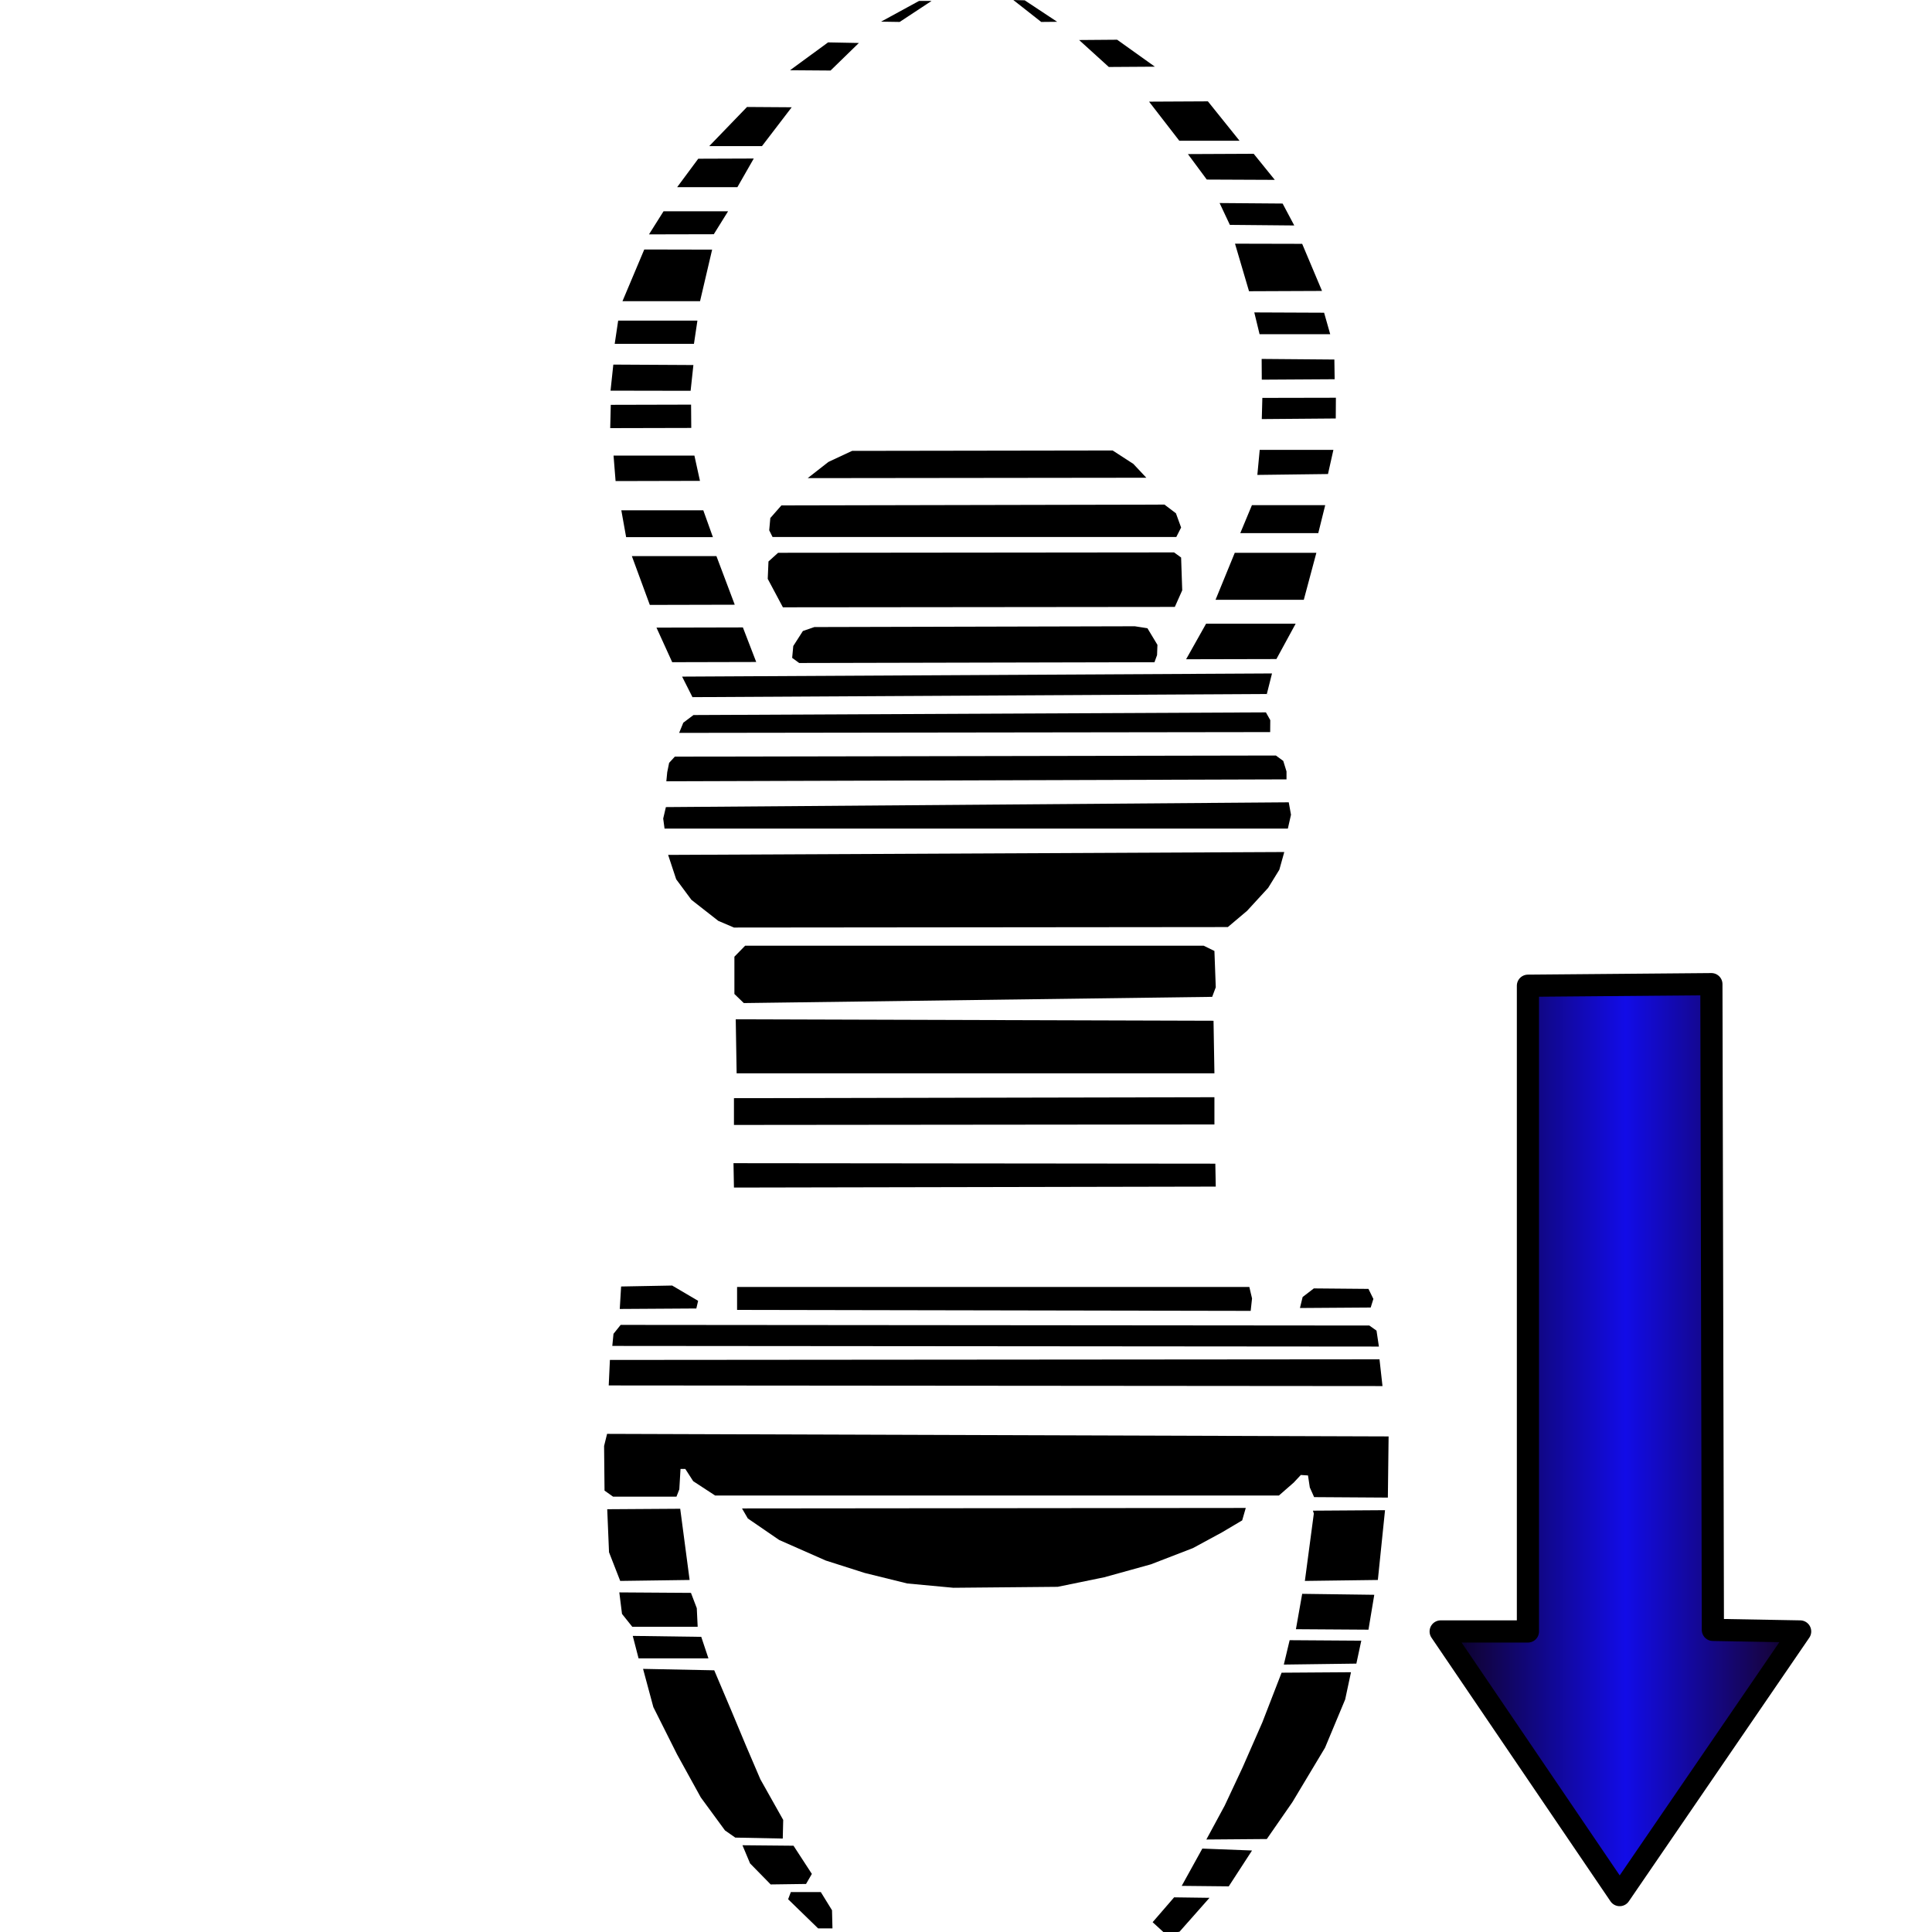 ﻿<?xml version="1.0" encoding="utf-8"?>
<!DOCTYPE svg PUBLIC "-//W3C//DTD SVG 1.1//EN" "http://www.w3.org/Graphics/SVG/1.1/DTD/svg11.dtd">
<svg x="0" y="0" width="48" height="48" overflow="hidden" viewBox="0, 0, 48, 48" preserveAspectRatio="xMidYMid"
     font-size="0" id="svg" xml:space="preserve" xmlns="http://www.w3.org/2000/svg"
     xmlns:xml="http://www.w3.org/XML/1998/namespace" version="1.1">
  <g transform="matrix(0.178, 0, 0, 0.19, 1.614, -0.679)" id="g118" xml:space="preserve">
    <path d="M119.217 3.693 L113.91 6.405 L116.505 6.444 L120.961 3.693 z" stroke-width="0.2" stroke-linejoin="round" id="path2" xml:space="preserve" connector-curvature="0" style="fill:#000000;" />
    <path d="M106.51 9.117 L101.203 12.758 L106.859 12.797 L110.81 9.194 z" stroke-width="0.2" stroke-linejoin="round" id="path4" xml:space="preserve" connector-curvature="0" style="fill:#000000;" />
    <path d="M95.198 17.562 L89.929 22.676 L97.29 22.676 L101.435 17.601 z" stroke-width="0.2" stroke-linejoin="round" id="path6" xml:space="preserve" connector-curvature="0" style="fill:#000000;" />
    <path d="M96.141 24.303 L88.392 24.329 L85.448 28.048 L93.855 28.048" stroke-width="0.2" stroke-linejoin="round" id="path8" xml:space="preserve" connector-curvature="0" style="fill:#000000;" />
    <path d="M83.55 31.199 L81.516 34.221 L90.562 34.202 L92.557 31.199 z" stroke-width="0.2" stroke-linejoin="round" id="path10" xml:space="preserve" connector-curvature="0" style="fill:#000000;" />
    <path d="M80.857 36.197 L77.816 42.957 L88.644 42.957 L90.329 36.216 z" stroke-width="0.2" stroke-linejoin="round" id="path12" xml:space="preserve" connector-curvature="0" style="fill:#000000;" />
    <path d="M77.216 45.495 L76.731 48.536 L87.792 48.536 L88.276 45.495 z" stroke-width="0.2" stroke-linejoin="round" id="path14" xml:space="preserve" connector-curvature="0" style="fill:#000000;" />
    <path d="M76.538 51.248 L76.15 54.657 L87.327 54.676 L87.714 51.306" stroke-width="0.2" stroke-linejoin="round" id="path16" xml:space="preserve" connector-curvature="0" style="fill:#000000;" />
    <path d="M76.183 56.51 L76.105 59.557 L87.417 59.532 L87.391 56.484 z" stroke-width="0.2" stroke-linejoin="round" id="path18" xml:space="preserve" connector-curvature="0" style="fill:#000000;" />
    <path d="M76.57 63.148 L76.854 66.479 L88.631 66.453 L87.856 63.148 z" stroke-width="0.2" stroke-linejoin="round" id="path20" xml:space="preserve" connector-curvature="0" style="fill:#000000;" />
    <path d="M77.655 70.302 L78.326 73.814 L90.439 73.814 L89.096 70.302 z" stroke-width="0.2" stroke-linejoin="round" id="path22" xml:space="preserve" connector-curvature="0" style="fill:#000000;" />
    <path d="M79.127 76.294 L81.632 82.673 L93.487 82.647 L90.93 76.293 z" stroke-width="0.2" stroke-linejoin="round" id="path24" xml:space="preserve" connector-curvature="0" style="fill:#000000;" />
    <path d="M82.562 85.643 L84.757 90.163 L96.483 90.137 L94.623 85.617 z" stroke-width="0.2" stroke-linejoin="round" id="path26" xml:space="preserve" connector-curvature="0" style="fill:#000000;" />
    <path d="M132.37 3.577 L136.263 6.444 L138.491 6.424 L133.958 3.616 z" stroke-width="0.2" stroke-linejoin="round" id="path28" xml:space="preserve" connector-curvature="0" style="fill:#000000;" />
    <path d="M141.551 8.807 L145.697 12.332 L152.128 12.293 L146.859 8.768 z" stroke-width="0.2" stroke-linejoin="round" id="path30" xml:space="preserve" connector-curvature="0" style="fill:#000000;" />
    <path d="M151.314 16.865 L155.537 21.979 L163.944 21.979 L159.527 16.826 L159.411 16.826 z" stroke-width="0.2" stroke-linejoin="round" id="path32" xml:space="preserve" connector-curvature="0" style="fill:#000000;" />
    <path d="M156.738 23.722 L159.372 27.054 L168.864 27.093 L165.919 23.683" stroke-width="0.2" stroke-linejoin="round" id="path34" xml:space="preserve" connector-curvature="0" style="fill:#000000;" />
    <path d="M161.161 30.124 L162.594 32.978 L171.582 33.056 L169.955 30.189 z" stroke-width="0.2" stroke-linejoin="round" id="path36" xml:space="preserve" connector-curvature="0" style="fill:#000000;" />
    <path d="M163.311 35.438 L165.267 41.656 L175.456 41.617 L172.686 35.458 z" stroke-width="0.2" stroke-linejoin="round" id="path38" xml:space="preserve" connector-curvature="0" style="fill:#000000;" />
    <path d="M166.003 44.426 L166.739 47.273 L176.599 47.273 L175.747 44.465 z" stroke-width="0.2" stroke-linejoin="round" id="path40" xml:space="preserve" connector-curvature="0" style="fill:#000000;" />
    <path d="M167.03 50.508 L167.049 53.22 L177.219 53.162 L177.18 50.586 z" stroke-width="0.2" stroke-linejoin="round" id="path42" xml:space="preserve" connector-curvature="0" style="fill:#000000;" />
    <path d="M167.127 55.603 L167.049 58.373 L177.374 58.295 L177.393 55.584 z" stroke-width="0.2" stroke-linejoin="round" id="path44" xml:space="preserve" connector-curvature="0" style="fill:#000000;" />
    <path d="M166.759 62.402 L166.43 65.675 L176.289 65.559 L177.044 62.402 z" stroke-width="0.2" stroke-linejoin="round" id="path46" xml:space="preserve" connector-curvature="0" style="fill:#000000;" />
    <path d="M165.674 69.627 L164.047 73.288 L174.933 73.288 L175.902 69.627 z" stroke-width="0.2" stroke-linejoin="round" id="path48" xml:space="preserve" connector-curvature="0" style="fill:#000000;" />
    <path d="M163.279 75.858 L160.593 82.005 L172.912 82.005 L174.668 75.858 z" stroke-width="0.2" stroke-linejoin="round" id="path50" xml:space="preserve" connector-curvature="0" style="fill:#000000;" />
    <path d="M171.776 85.13 L159.275 85.13 L156.486 89.779 L169.09 89.753" stroke-width="0.2" stroke-linejoin="round" id="path52" xml:space="preserve" connector-curvature="0" style="fill:#000000;" />
    <path d="M103.669 66.095 L150.933 66.043 L149.125 64.236 L146.233 62.479 L109.868 62.531 L106.562 63.977 z" stroke-width="0.2" stroke-linejoin="round" id="path54" xml:space="preserve" connector-curvature="0" style="fill:#000000;" />
    <path d="M100.002 69.659 L98.452 71.312 L98.297 72.914 L98.762 73.792 L155.117 73.792 L155.789 72.552 L155.066 70.692 L153.464 69.556 z" stroke-width="0.2" stroke-linejoin="round" id="path56" xml:space="preserve" connector-curvature="0" style="fill:#000000;" />
    <path d="M99.537 75.858 L98.194 76.994 L98.091 79.267 L100.208 82.986 L154.911 82.935 L155.944 80.765 L155.789 76.478 L154.807 75.806 z" stroke-width="0.2" stroke-linejoin="round" id="path58" xml:space="preserve" connector-curvature="0" style="fill:#000000;" />
    <path d="M102.998 86.085 L101.655 88.048 L101.5 89.598 L102.481 90.269 L152.07 90.166 L152.431 89.236 L152.483 87.893 L151.088 85.724 L149.332 85.466 L104.599 85.569" stroke-width="0.2" stroke-linejoin="round" id="path60" xml:space="preserve" connector-curvature="0" style="fill:#000000;" />
    <path d="M86.139 92.048 L87.585 94.734 L167.753 94.321 L168.476 91.635 z" stroke-width="0.2" stroke-linejoin="round" id="path62" xml:space="preserve" connector-curvature="0" style="fill:#000000;" />
    <path d="M87.724 97.074 L86.307 98.074 L85.724 99.407 L168.219 99.303 L168.234 97.741 L167.625 96.725 z" stroke-width="0.2" stroke-linejoin="round" id="path64" xml:space="preserve" connector-curvature="0" style="fill:#000000;" />
    <path d="M85.125 102.512 L84.328 103.324 L84.062 104.548 L83.938 105.736 L170.5 105.486 L170.5 104.449 L170.047 103.074 L169.016 102.366 z" stroke-width="0.2" stroke-linejoin="round" id="path66" xml:space="preserve" connector-curvature="0" style="fill:#000000;" />
    <path d="M83.875 109.111 L83.5 110.611 L83.688 111.923 L170.688 111.923 L171.125 110.111 L170.813 108.486" stroke-width="0.2" stroke-linejoin="round" id="path68" xml:space="preserve" connector-curvature="0" style="fill:#000000;" />
    <path d="M84.188 115.361 L85.312 118.548 L87.438 121.236 L91.188 123.986 L93.375 124.861 L162.313 124.798 L165 122.673 L167.938 119.673 L169.5 117.298 L170.188 114.986 z" stroke-width="0.2" stroke-linejoin="round" id="path70" xml:space="preserve" connector-curvature="0" style="fill:#000000;" />
    <path d="M94.938 127.236 L93.438 128.673 L93.438 133.548 L94.75 134.736 L160.125 133.923 L160.625 132.673 L160.438 127.923 L158.938 127.236 z" stroke-width="0.2" stroke-linejoin="round" id="path72" xml:space="preserve" connector-curvature="0" style="fill:#000000;" />
    <path d="M93.625 136.861 L93.75 143.923 L160.438 143.923 L160.313 137.048 z" stroke-width="0.2" stroke-linejoin="round" id="path74" xml:space="preserve" connector-curvature="0" style="fill:#000000;" />
    <path d="M93.375 147.173 L93.375 150.673 L160.438 150.611 L160.438 147.048 z" stroke-width="0.2" stroke-linejoin="round" id="path76" xml:space="preserve" connector-curvature="0" style="fill:#000000;" />
    <path d="M93.312 155.673 L93.375 158.861 L160.625 158.736 L160.563 155.736 z" stroke-width="0.2" stroke-linejoin="round" id="path78" xml:space="preserve" connector-curvature="0" style="fill:#000000;" />
    <path d="M93.812 171.861 L93.812 174.861 L165.5 174.986 L165.688 173.361 L165.313 171.861 z" stroke-width="0.2" stroke-linejoin="round" id="path80" xml:space="preserve" connector-curvature="0" style="fill:#000000;" />
    <path d="M77.625 171.798 L84.75 171.673 L88.375 173.673 L88.125 174.673 L77.438 174.736 z" stroke-width="0.2" stroke-linejoin="round" id="path82" xml:space="preserve" connector-curvature="0" style="fill:#000000;" />
    <path d="M172.375 174.611 L182.25 174.548 L182.625 173.423 L181.938 172.111 L174.313 172.048 L172.75 173.173 z" stroke-width="0.2" stroke-linejoin="round" id="path84" xml:space="preserve" connector-curvature="0" style="fill:#000000;" />
    <path d="M77.562 176.819 L76.562 177.986 L76.396 179.569 L183.396 179.652 L183.063 177.569 L182.063 176.902 z" stroke-width="0.2" stroke-linejoin="round" id="path86" xml:space="preserve" connector-curvature="0" style="fill:#000000;" />
    <path d="M76.062 181.402 L75.896 184.736 L183.896 184.819 L183.479 181.319 z" stroke-width="0.2" stroke-linejoin="round" id="path88" xml:space="preserve" connector-curvature="0" style="fill:#000000;" />
    <path d="M75.667 191.069 L75.25 192.652 L75.312 198.486 L76.5 199.277 L85.354 199.277 L85.75 198.319 L85.917 195.652 L86.583 195.652 L87.688 197.256 L90.75 199.131 L169.438 199.131 L171.5 197.444 L172.5 196.444 L173.5 196.506 L173.75 198.069 L174.354 199.34 L184.646 199.402 L184.75 191.402 z" stroke-width="0.2" stroke-linejoin="round" id="path90" xml:space="preserve" connector-curvature="0" style="fill:#000000;" />
    <path d="M94.5 200.819 L95.312 202.131 L99.688 204.944 L106.188 207.631 L111.625 209.256 L117.563 210.631 L124 211.194 L138.563 211.069 L145.063 209.819 L151.563 208.131 L157.438 206.006 L161.5 203.944 L164.313 202.381 L164.813 200.756 z" stroke-width="0.2" stroke-linejoin="round" id="path92" xml:space="preserve" connector-curvature="0" style="fill:#000000;" />
    <path d="M75.688 200.923 L75.938 206.548 L77.5 210.298 L87.188 210.173 L85.875 200.861 z" stroke-width="0.2" stroke-linejoin="round" id="path94" xml:space="preserve" connector-curvature="0" style="fill:#000000;" />
    <path d="M77.75 214.611 L79.188 216.298 L88.312 216.298 L88.188 213.861 L87.375 211.861 L77.375 211.798" stroke-width="0.2" stroke-linejoin="round" id="path96" xml:space="preserve" connector-curvature="0" style="fill:#000000;" />
    <path d="M79.25 217.486 L80.062 220.423 L89.812 220.423 L88.812 217.611 z" stroke-width="0.2" stroke-linejoin="round" id="path98" xml:space="preserve" connector-curvature="0" style="fill:#000000;" />
    <path d="M80.688 221.798 L82.125 226.798 L85.438 232.986 L88.75 238.611 L92.125 242.923 L93.562 243.861 L100.188 243.986 L100.25 241.548 L97.062 236.236 L95.062 231.861 L93 227.236 L90.625 221.986 z" stroke-width="0.2" stroke-linejoin="round" id="path100" xml:space="preserve" connector-curvature="0" style="fill:#000000;" />
    <path d="M94.562 244.861 L95.625 247.236 L98.5 249.986 L103.438 249.923 L104.25 248.611 L101.688 244.923 z" stroke-width="0.2" stroke-linejoin="round" id="path102" xml:space="preserve" connector-curvature="0" style="fill:#000000;" />
    <path d="M100.938 251.923 L105.125 255.736 L107.125 255.736 L107.063 253.361 L105.5 250.986 L101.313 250.986 z" stroke-width="0.2" stroke-linejoin="round" id="path104" xml:space="preserve" connector-curvature="0" style="fill:#000000;" />
    <path d="M174.313 201.486 L173.063 210.298 L183.25 210.173 L184.25 201.048 L174.188 201.111" stroke-width="0.2" stroke-linejoin="round" id="path106" xml:space="preserve" connector-curvature="0" style="fill:#000000;" />
    <path d="M172.688 211.986 L171.813 216.611 L181.938 216.673 L182.75 212.111 z" stroke-width="0.2" stroke-linejoin="round" id="path108" xml:space="preserve" connector-curvature="0" style="fill:#000000;" />
    <path d="M170.938 218.048 L170.125 221.236 L180.25 221.111 L180.938 218.111 z" stroke-width="0.2" stroke-linejoin="round" id="path110" xml:space="preserve" connector-curvature="0" style="fill:#000000;" />
    <path d="M169.813 222.298 L167.125 228.798 L164.375 234.673 L161.875 239.673 L159.313 244.111 L167.75 244.048 L171.313 239.236 L175.875 232.111 L178.688 225.798 L179.5 222.236 z" stroke-width="0.2" stroke-linejoin="round" id="path112" xml:space="preserve" connector-curvature="0" style="fill:#000000;" />
    <path d="M158.75 245.298 L155.875 250.173 L162.438 250.236 L165.688 245.548 z" stroke-width="0.2" stroke-linejoin="round" id="path114" xml:space="preserve" connector-curvature="0" style="fill:#000000;" />
    <path d="M154.813 251.673 L151.813 254.923 L153.563 256.423 L155.563 256.173 L159.75 251.736 z" stroke-width="0.2" stroke-linejoin="round" id="path116" xml:space="preserve" connector-curvature="0" style="fill:#000000;" />
  </g>
  <linearGradient x1="286.932" y1="126.674" x2="371.555" y2="126.674" gradientUnits="userSpaceOnUse" gradientTransform="matrix(0.117, 0, 0, 0.288, 1.614, -0.679)" id="SVGID_Fill1_" xml:space="preserve">
    <stop offset="0%" stop-color="#000000" stop-opacity="1" id="stop120" xml:space="preserve" />
    <stop offset="8.682%" stop-color="#080123" stop-opacity="1" id="stop122" xml:space="preserve" />
    <stop offset="16.744%" stop-color="#100346" stop-opacity="0.996" id="stop124" xml:space="preserve" />
    <stop offset="52.558%" stop-color="#110BE7" stop-opacity="0.996" id="stop126" xml:space="preserve" />
    <stop offset="87.907%" stop-color="#150346" stop-opacity="0.996" id="stop128" xml:space="preserve" />
    <stop offset="100%" stop-color="#000000" stop-opacity="1" id="stop130" xml:space="preserve" />
  </linearGradient>
  <path d="M37.961 24.49 L37.961 40.533 L35.793 40.533 L40.24 47.083 L44.724 40.533 L42.556 40.494 L42.519 24.451 z" stroke="#000000" stroke-width="0.551" stroke-linejoin="round" id="path133" xml:space="preserve" style="fill:url(#SVGID_Fill1_);" />
</svg>